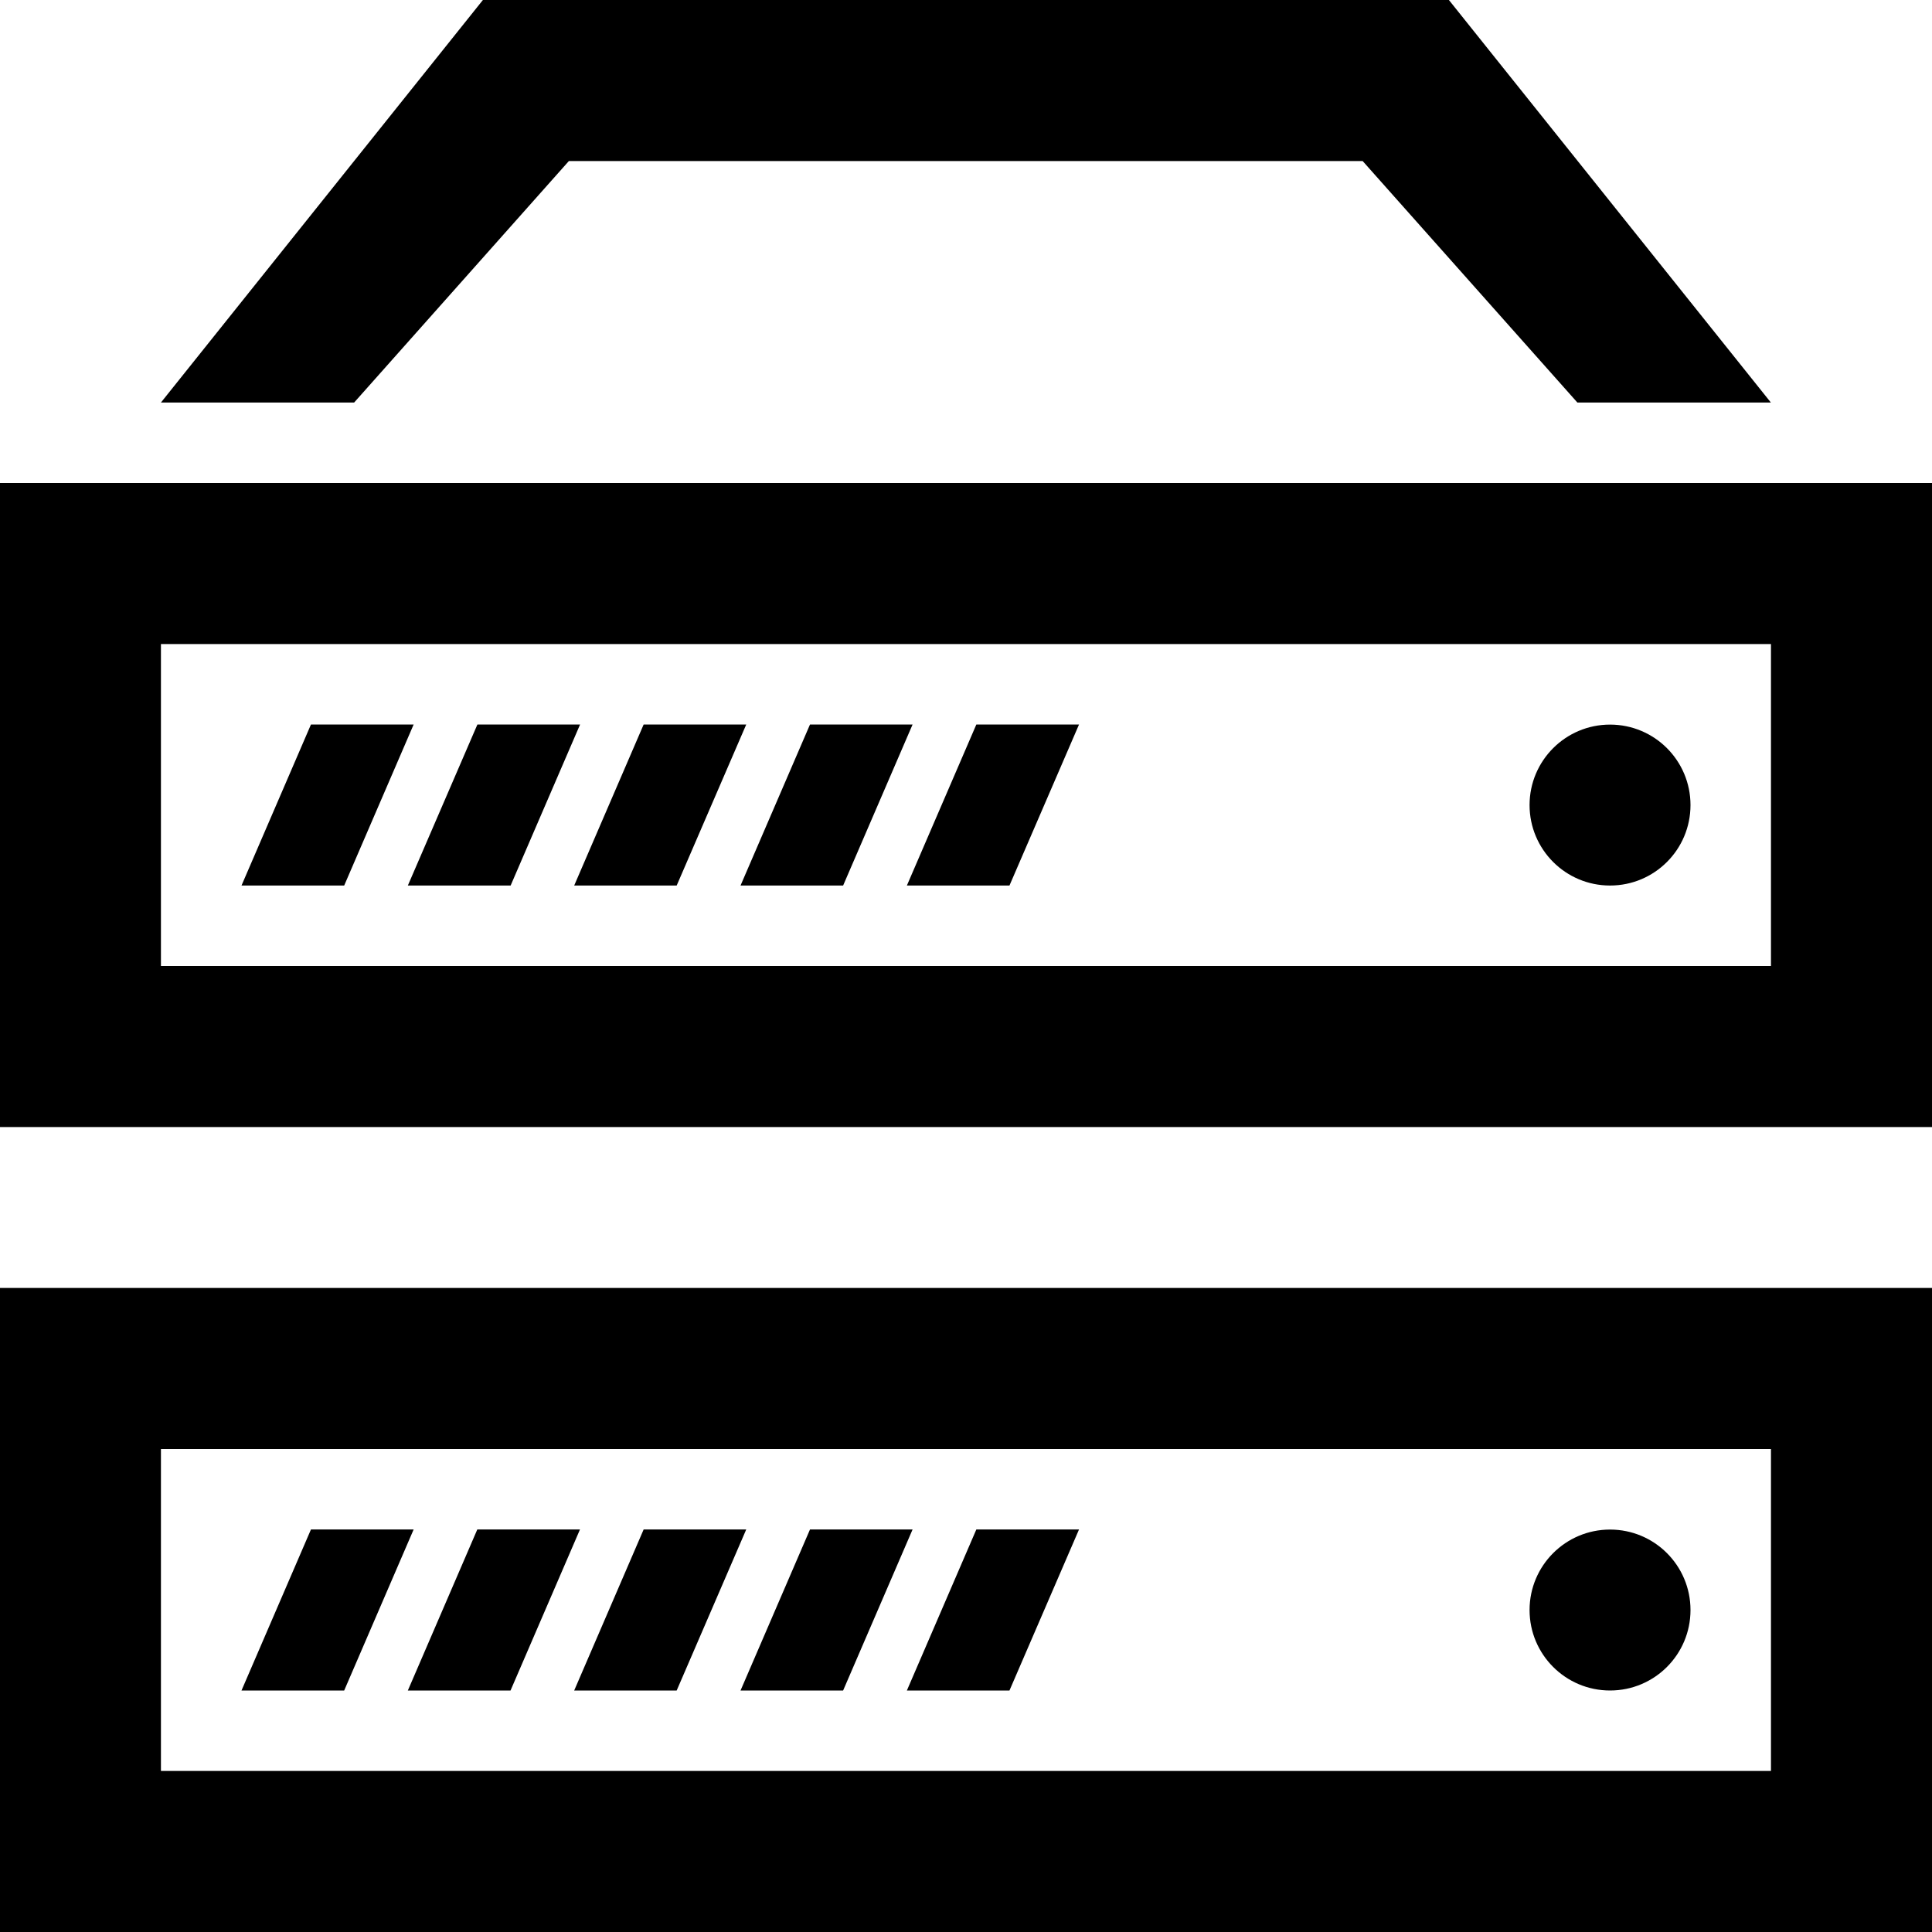 <!-- Generated by IcoMoon.io -->
<svg version="1.1" xmlns="http://www.w3.org/2000/svg" width="20" height="20" viewBox="0 0 20 20">
<title>icon-server</title>
<path d="M18.333 6.667v3.333h-16.667v-3.333h16.667zM20 5h-20v6.667h20v-6.667zM2.5 9.167l0.719-1.667h1.063l-0.719 1.667h-1.063zM4.222 9.167l0.72-1.667h1.063l-0.719 1.667h-1.063zM5.944 9.167l0.719-1.667h1.062l-0.72 1.667h-1.062zM7.666 9.167l0.719-1.667h1.062l-0.719 1.667h-1.062zM10.45 9.167h-1.062l0.719-1.667h1.063l-0.72 1.667zM16.667 9.167c-0.46 0-0.833-0.373-0.833-0.833s0.373-0.833 0.833-0.833c0.461 0 0.833 0.373 0.833 0.833s-0.372 0.833-0.833 0.833zM18.333 15v3.333h-16.667v-3.333h16.667zM20 13.333h-20v6.667h20v-6.667zM2.5 17.5l0.719-1.667h1.063l-0.719 1.667h-1.063zM4.222 17.5l0.719-1.667h1.063l-0.719 1.667h-1.063zM5.944 17.5l0.719-1.667h1.062l-0.72 1.667h-1.062zM7.666 17.5l0.719-1.667h1.062l-0.719 1.667h-1.062zM10.45 17.5h-1.062l0.719-1.667h1.063l-0.72 1.667zM16.667 17.5c-0.46 0-0.833-0.373-0.833-0.833s0.373-0.833 0.833-0.833c0.461 0 0.833 0.373 0.833 0.833s-0.372 0.833-0.833 0.833zM3.669 4.167h-2.003l3.333-4.167h10l3.333 4.167h-2.003l-2.223-2.5h-8.217l-2.223 2.5z"></path>
</svg>
